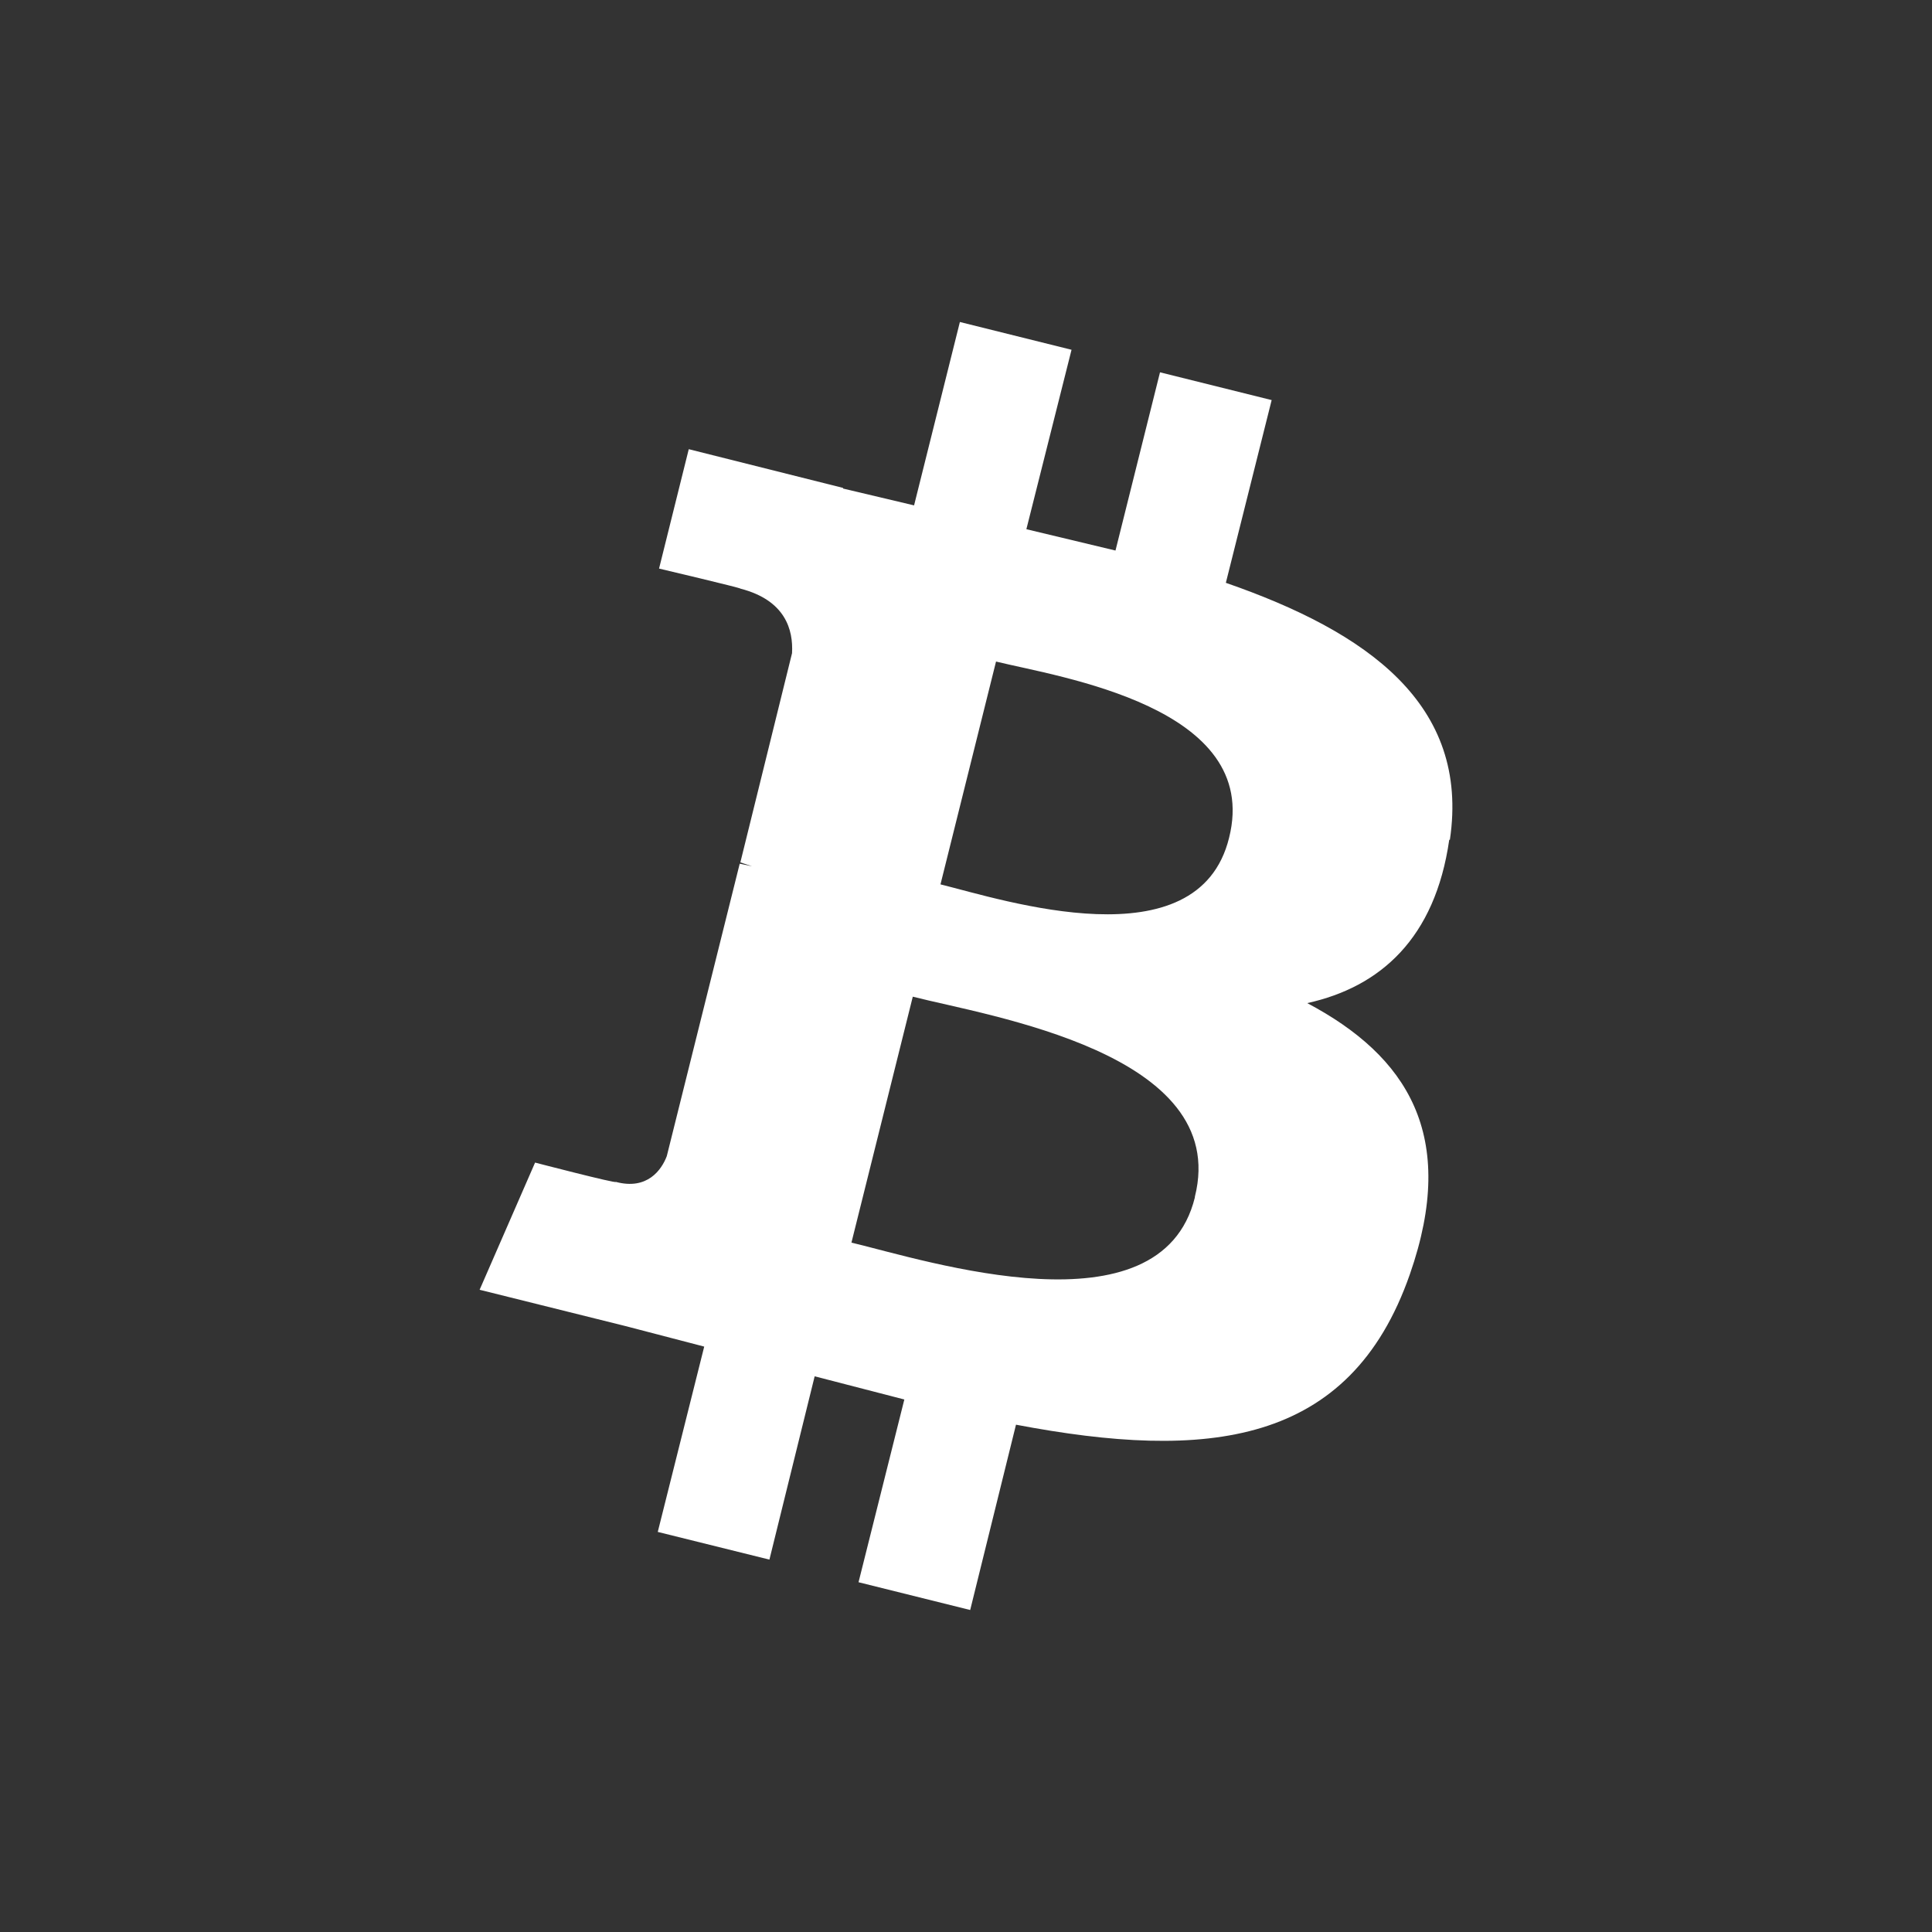 <svg width="24" height="24" viewBox="0 0 24 24" fill="none" xmlns="http://www.w3.org/2000/svg">
<rect x="0" y="0" width="24" height="24" fill="#333333" stroke="none"/>
<path d="M18.011 10.432C18.26 8.748 16.985 7.85 15.228 7.24L15.797 4.97L14.41 4.625L13.857 6.839L12.75 6.574L13.311 4.345L11.924 4L11.355 6.278L10.473 6.069V6.061L8.556 5.58L8.187 7.063C8.187 7.063 9.213 7.305 9.197 7.312C9.759 7.457 9.855 7.826 9.839 8.114L9.197 10.713L9.342 10.761L9.189 10.729L8.283 14.362C8.219 14.531 8.042 14.787 7.65 14.682C7.665 14.707 6.647 14.442 6.647 14.442L5.958 16.022L7.762 16.471L8.748 16.728L8.171 19.03L9.558 19.374L10.12 17.097L11.234 17.385L10.665 19.655L12.052 20L12.621 17.698C14.987 18.147 16.768 17.971 17.514 15.829C18.116 14.105 17.482 13.119 16.239 12.461C17.145 12.261 17.827 11.659 18.003 10.432L18.011 10.432ZM14.843 14.875C14.418 16.6 11.515 15.661 10.577 15.436L11.339 12.381C12.277 12.622 15.293 13.079 14.843 14.867V14.875ZM15.268 10.408C14.883 11.972 12.461 11.178 11.683 10.986L12.373 8.218C13.159 8.411 15.677 8.78 15.268 10.408Z" fill="white"/>
</svg>
